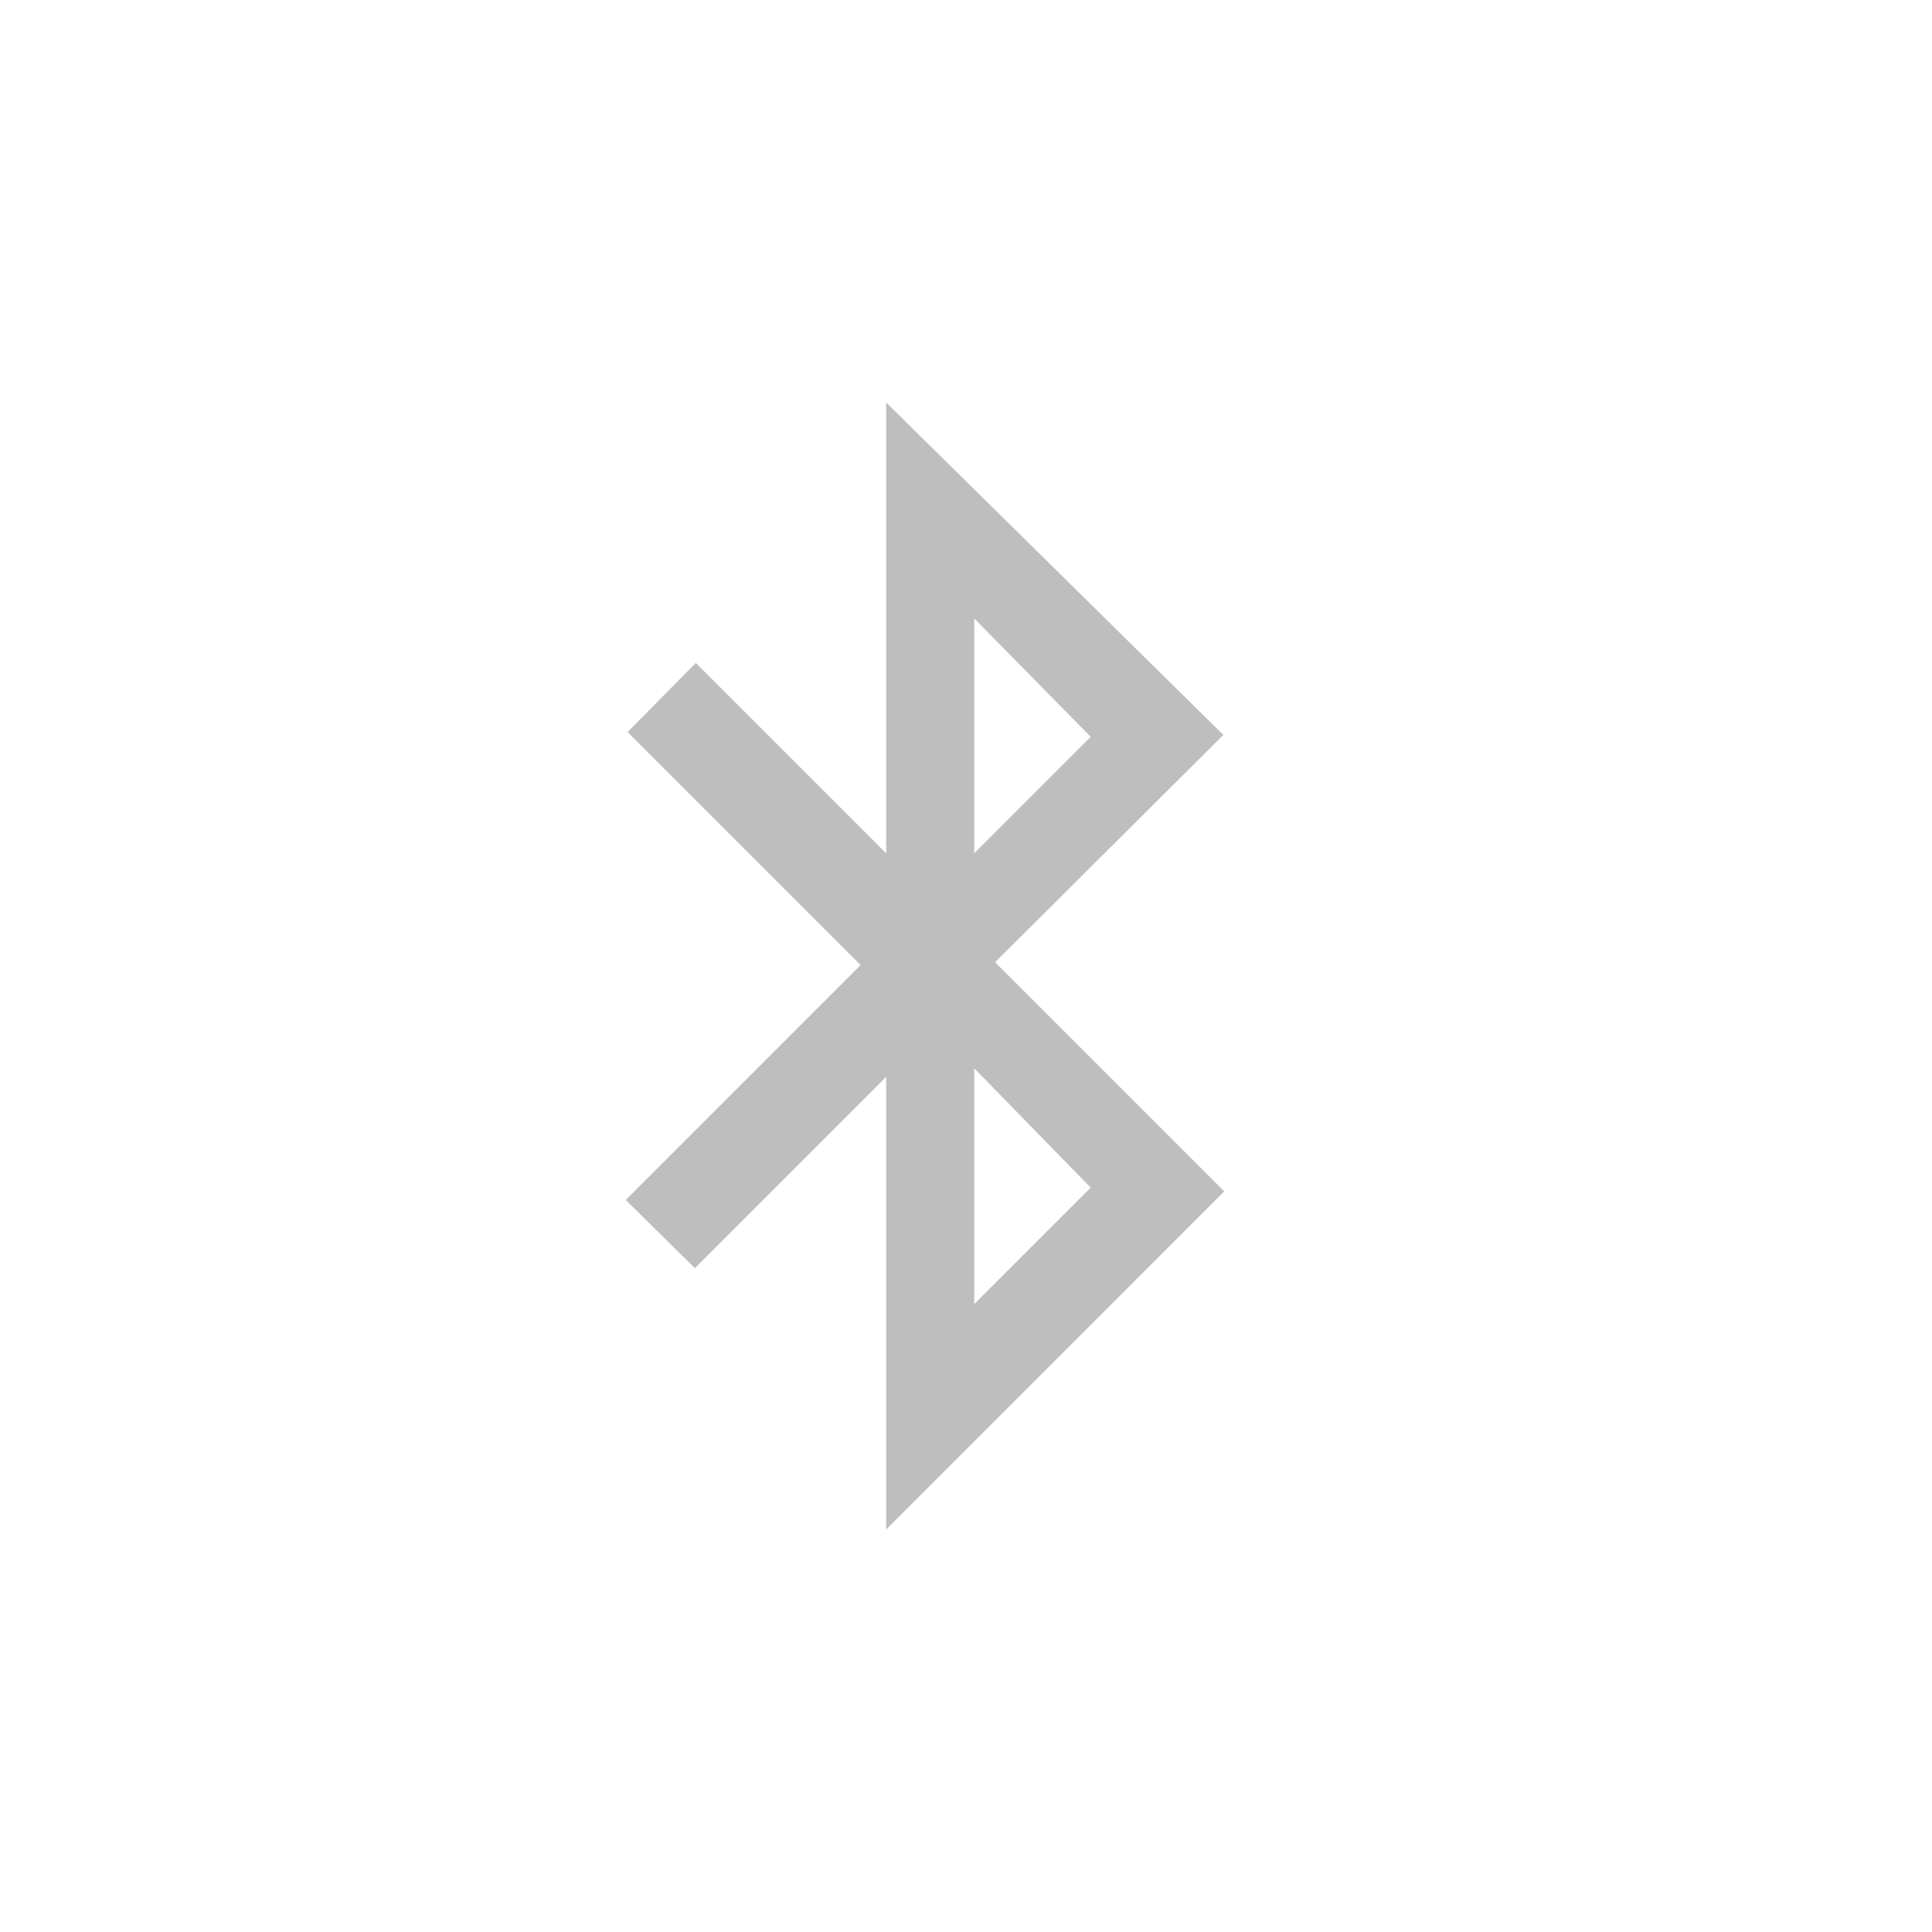 <svg width="96" height="96" version="1.1" xmlns="http://www.w3.org/2000/svg">
<path d="M 44.033,20 V 42.4 L 34.574,32.941 31.186,36.376 42.762,47.953 31.092,59.624 l 3.435,3.388 9.506,-9.506 V 76 L 60.832,59.2 49.445,47.812 60.788,36.518 Z m 4.376,10.73 5.788,5.882 -5.788,5.788 z m 0,22.353 5.788,5.93 -5.788,5.788 z" id="path2" fill="#bebebe" fill-rule="evenodd" stroke-width="4"/>
</svg>